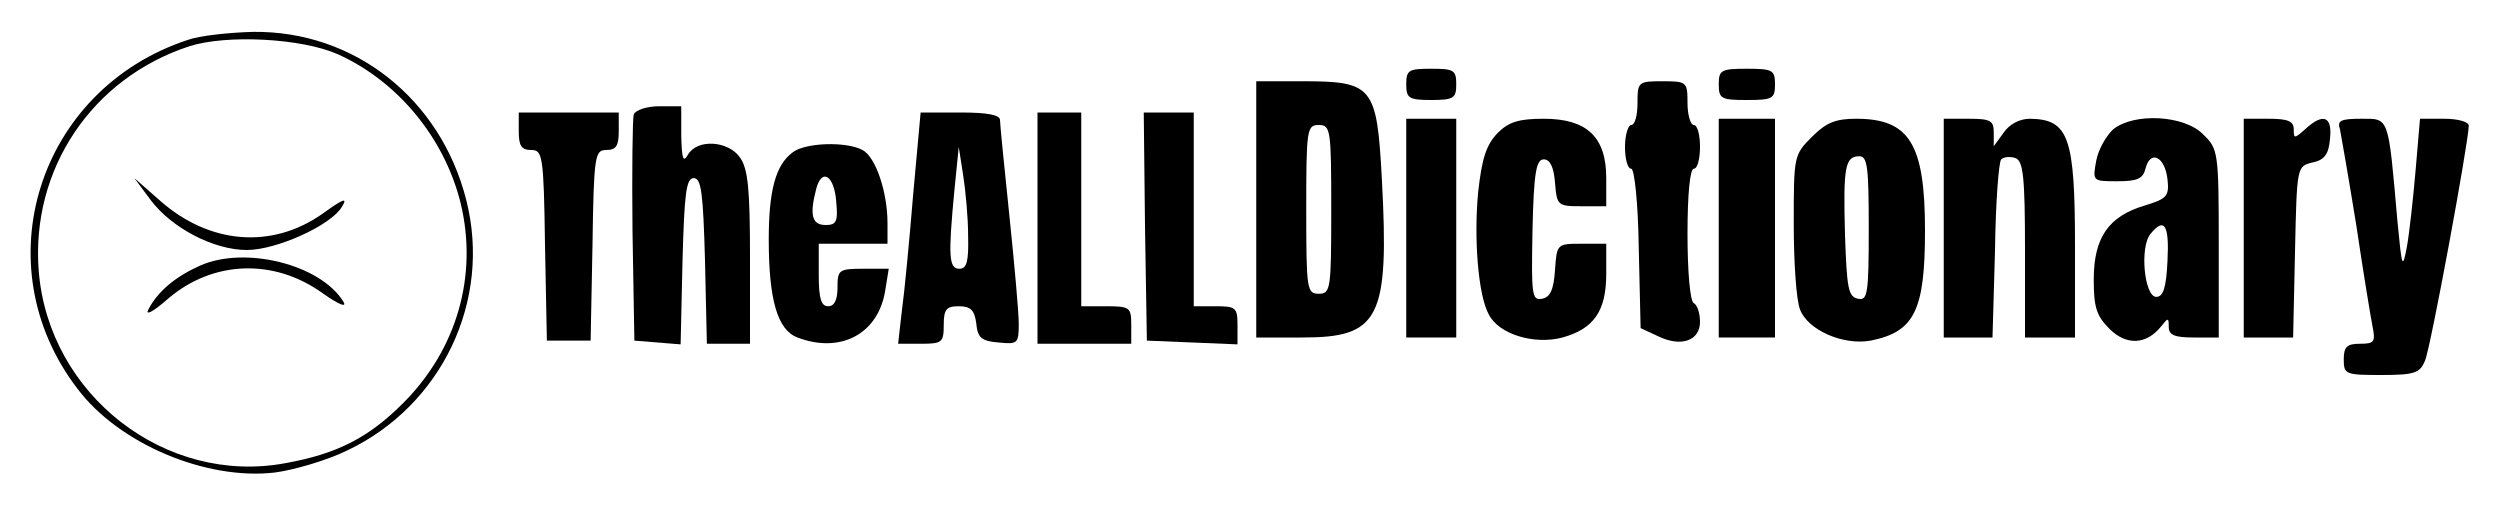 <?xml version="1.0" standalone="no"?>
<!DOCTYPE svg PUBLIC "-//W3C//DTD SVG 20010904//EN"
 "http://www.w3.org/TR/2001/REC-SVG-20010904/DTD/svg10.dtd">
<svg version="1.0" xmlns="http://www.w3.org/2000/svg"
 width="400pt" height="81pt" viewBox="0 0 400 81"
 preserveAspectRatio="xMidYMid meet">

<g transform="translate(0,81) scale(0.1,-0.1)"
fill="#000000" stroke="none">
<path d="M300 746 c-239 -79 -328 -360 -176 -558 66 -88 206 -147 316 -134 30
4 82 19 115 35 152 72 232 240 191 401 -41 162 -179 271 -341 269 -38 -1 -86
-6 -105 -13z m241 -23 c95 -43 170 -133 196 -238 28 -116 -6 -234 -92 -320
-55 -55 -105 -81 -188 -96 -192 -36 -379 109 -395 307 -13 163 85 309 241 360
59 19 180 13 238 -13z"/>
<path d="M241 490 c34 -45 101 -80 154 -80 47 0 134 39 152 69 10 16 2 13 -31
-11 -81 -57 -181 -49 -260 21 l-41 36 26 -35z"/>
<path d="M320 385 c-40 -18 -67 -41 -82 -69 -7 -12 6 -6 32 17 71 60 168 64
246 8 27 -19 40 -24 33 -13 -37 59 -157 89 -229 57z"/>
<path d="M2250 675 c0 -22 4 -25 40 -25 36 0 40 3 40 25 0 23 -4 25 -40 25
-36 0 -40 -2 -40 -25z"/>
<path d="M2750 675 c0 -23 4 -25 45 -25 41 0 45 2 45 25 0 23 -4 25 -45 25
-41 0 -45 -2 -45 -25z"/>
<path d="M2010 475 l0 -205 74 0 c123 0 139 30 127 253 -8 149 -14 157 -127
157 l-74 0 0 -205z m120 0 c0 -128 -1 -135 -20 -135 -19 0 -20 7 -20 135 0
128 1 135 20 135 19 0 20 -7 20 -135z"/>
<path d="M2620 645 c0 -19 -4 -35 -10 -35 -5 0 -10 -16 -10 -35 0 -19 4 -35
10 -35 5 0 11 -54 12 -127 l3 -128 28 -13 c37 -18 67 -7 67 23 0 13 -4 27 -10
30 -6 3 -10 52 -10 111 0 63 4 104 10 104 6 0 10 16 10 35 0 19 -4 35 -10 35
-5 0 -10 16 -10 35 0 34 -1 35 -40 35 -39 0 -40 -1 -40 -35z"/>
<path d="M1014 627 c-2 -7 -3 -91 -2 -187 l3 -175 37 -3 37 -3 3 133 c3 110 6
133 18 133 12 0 15 -23 18 -132 l3 -133 34 0 35 0 0 138 c0 108 -3 142 -16
160 -19 27 -68 30 -83 5 -8 -14 -10 -8 -11 30 l0 47 -35 0 c-20 0 -38 -6 -41
-13z"/>
<path d="M830 600 c0 -23 4 -30 20 -30 18 0 20 -8 22 -152 l3 -153 35 0 35 0
3 153 c2 144 4 152 22 152 16 0 20 7 20 30 l0 30 -80 0 -80 0 0 -30z"/>
<path d="M1461 498 c-6 -73 -14 -157 -18 -185 l-6 -53 37 0 c33 0 36 2 36 30
0 25 4 30 24 30 19 0 25 -6 28 -27 2 -23 8 -29 36 -31 30 -3 32 -2 32 30 0 18
-7 96 -15 173 -8 77 -15 146 -15 153 0 8 -19 12 -63 12 l-64 0 -12 -132z m88
-65 c1 -41 -2 -53 -14 -53 -17 0 -18 20 -8 125 l7 70 7 -45 c4 -25 8 -69 8
-97z"/>
<path d="M1660 445 l0 -185 75 0 75 0 0 30 c0 28 -2 30 -40 30 l-40 0 0 155 0
155 -35 0 -35 0 0 -185z"/>
<path d="M1832 448 l3 -183 73 -3 72 -3 0 31 c0 28 -3 30 -35 30 l-35 0 0 155
0 155 -40 0 -40 0 2 -182z"/>
<path d="M2250 445 l0 -175 40 0 40 0 0 175 0 175 -40 0 -40 0 0 -175z"/>
<path d="M2396 597 c-18 -19 -25 -40 -31 -95 -7 -74 0 -164 17 -195 16 -32 73
-49 118 -37 50 14 70 42 70 102 l0 48 -39 0 c-40 0 -40 0 -43 -42 -2 -32 -8
-44 -21 -46 -16 -3 -17 6 -15 110 2 92 6 113 18 113 10 0 16 -12 18 -37 3 -37
4 -38 43 -38 l39 0 0 45 c0 66 -31 95 -100 95 -40 0 -56 -5 -74 -23z"/>
<path d="M2750 445 l0 -175 45 0 45 0 0 175 0 175 -45 0 -45 0 0 -175z"/>
<path d="M2899 591 c-29 -29 -29 -31 -29 -140 0 -60 4 -121 10 -136 12 -33 69
-58 113 -50 70 14 87 48 87 176 0 139 -25 179 -110 179 -33 0 -48 -6 -71 -29z
m91 -147 c0 -105 -2 -115 -17 -112 -16 3 -18 17 -21 102 -3 109 0 126 23 126
13 0 15 -18 15 -116z"/>
<path d="M3110 445 l0 -175 39 0 39 0 4 139 c1 77 6 143 10 146 4 4 14 5 23 2
12 -5 15 -29 15 -147 l0 -140 40 0 40 0 0 146 c0 175 -10 203 -72 204 -17 0
-33 -9 -42 -22 l-16 -22 0 22 c0 19 -5 22 -40 22 l-40 0 0 -175z"/>
<path d="M3381 603 c-11 -10 -24 -33 -27 -50 -6 -33 -6 -33 34 -33 32 0 41 4
45 21 8 30 31 18 35 -18 3 -27 -1 -31 -37 -42 -57 -17 -81 -51 -81 -118 0 -44
4 -58 25 -79 27 -27 59 -26 83 4 11 14 12 14 12 -1 0 -13 9 -17 40 -17 l40 0
0 150 c0 147 -1 152 -25 175 -30 31 -111 35 -144 8z m87 -210 c-2 -44 -7 -58
-18 -58 -19 0 -27 80 -9 101 22 27 30 14 27 -43z"/>
<path d="M3590 445 l0 -175 40 0 39 0 3 137 c3 137 3 137 28 143 19 4 26 13
28 38 4 36 -11 42 -40 15 -17 -15 -18 -15 -18 0 0 13 -9 17 -40 17 l-40 0 0
-175z"/>
<path d="M3744 603 c2 -10 14 -79 26 -153 11 -74 23 -147 26 -162 5 -25 3 -28
-20 -28 -21 0 -26 -5 -26 -25 0 -24 3 -25 60 -25 53 0 62 3 70 23 9 20 70 351
70 376 0 6 -17 11 -39 11 l-39 0 -7 -82 c-4 -46 -10 -101 -14 -123 -7 -37 -8
-33 -15 40 -15 171 -13 165 -58 165 -33 0 -39 -3 -34 -17z"/>
<path d="M1268 566 c-27 -20 -38 -61 -38 -139 0 -97 14 -145 46 -157 68 -26
128 5 140 73 l6 37 -41 0 c-39 0 -41 -2 -41 -30 0 -20 -5 -30 -15 -30 -11 0
-15 12 -15 50 l0 50 55 0 55 0 0 33 c0 50 -19 106 -40 117 -26 14 -92 12 -112
-4z m70 -79 c3 -32 0 -37 -17 -37 -22 0 -26 16 -15 58 9 34 29 21 32 -21z"/>
</g>
</svg>
